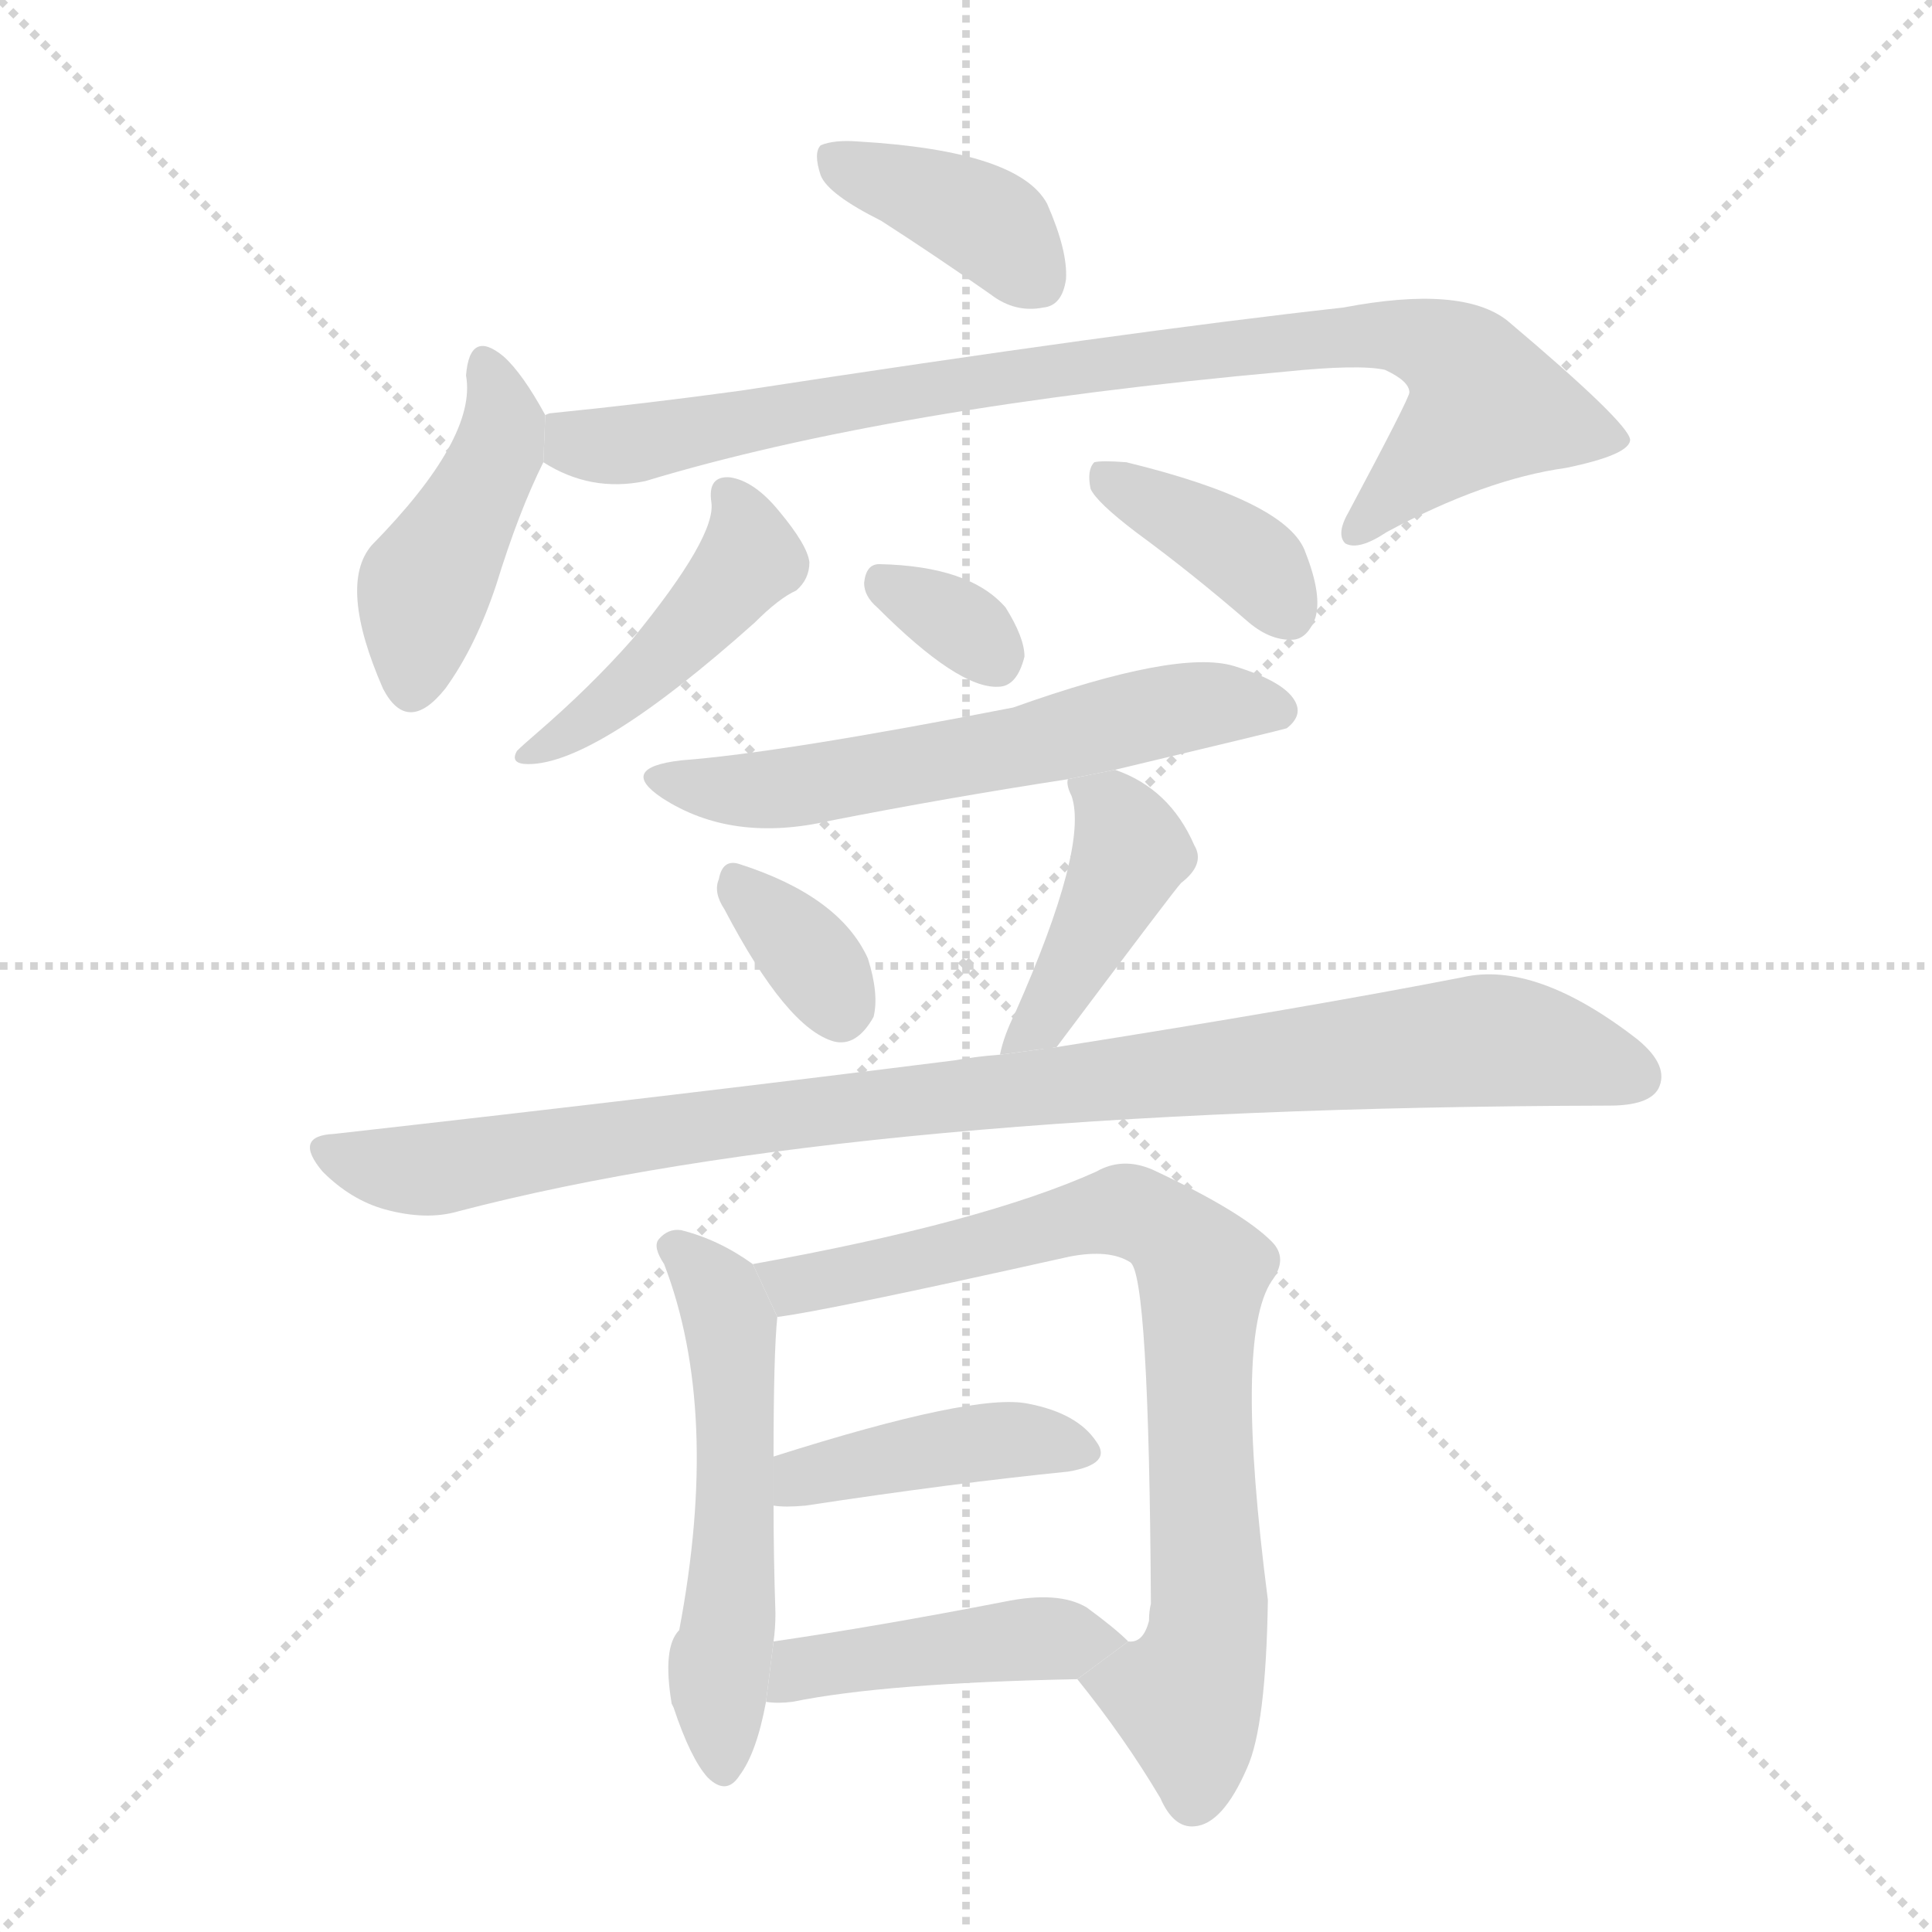 <svg version="1.1" viewBox="0 0 1024 1024" xmlns="http://www.w3.org/2000/svg">
  <g stroke="lightgray" stroke-dasharray="1,1" stroke-width="1" transform="scale(4, 4)">
    <line x1="0" y1="0" x2="256" y2="256"></line>
    <line x1="256" y1="0" x2="0" y2="256"></line>
    <line x1="128" y1="0" x2="128" y2="256"></line>
    <line x1="0" y1="128" x2="256" y2="128"></line>
  </g>
  <g transform="scale(1, -1) translate(0, -900)">
    <style type="text/css">
      
        @keyframes keyframes0 {
          from {
            stroke: blue;
            stroke-dashoffset: 387;
            stroke-width: 128;
          }
          56% {
            animation-timing-function: step-end;
            stroke: blue;
            stroke-dashoffset: 0;
            stroke-width: 128;
          }
          to {
            stroke: black;
            stroke-width: 1024;
          }
        }
        #make-me-a-hanzi-animation-0 {
          animation: keyframes0 0.565s both;
          animation-delay: 0s;
          animation-timing-function: linear;
        }
      
        @keyframes keyframes1 {
          from {
            stroke: blue;
            stroke-dashoffset: 436;
            stroke-width: 128;
          }
          59% {
            animation-timing-function: step-end;
            stroke: blue;
            stroke-dashoffset: 0;
            stroke-width: 128;
          }
          to {
            stroke: black;
            stroke-width: 1024;
          }
        }
        #make-me-a-hanzi-animation-1 {
          animation: keyframes1 0.605s both;
          animation-delay: 0.565s;
          animation-timing-function: linear;
        }
      
        @keyframes keyframes2 {
          from {
            stroke: blue;
            stroke-dashoffset: 872;
            stroke-width: 128;
          }
          74% {
            animation-timing-function: step-end;
            stroke: blue;
            stroke-dashoffset: 0;
            stroke-width: 128;
          }
          to {
            stroke: black;
            stroke-width: 1024;
          }
        }
        #make-me-a-hanzi-animation-2 {
          animation: keyframes2 0.96s both;
          animation-delay: 1.17s;
          animation-timing-function: linear;
        }
      
        @keyframes keyframes3 {
          from {
            stroke: blue;
            stroke-dashoffset: 448;
            stroke-width: 128;
          }
          59% {
            animation-timing-function: step-end;
            stroke: blue;
            stroke-dashoffset: 0;
            stroke-width: 128;
          }
          to {
            stroke: black;
            stroke-width: 1024;
          }
        }
        #make-me-a-hanzi-animation-3 {
          animation: keyframes3 0.615s both;
          animation-delay: 2.129s;
          animation-timing-function: linear;
        }
      
        @keyframes keyframes4 {
          from {
            stroke: blue;
            stroke-dashoffset: 380;
            stroke-width: 128;
          }
          55% {
            animation-timing-function: step-end;
            stroke: blue;
            stroke-dashoffset: 0;
            stroke-width: 128;
          }
          to {
            stroke: black;
            stroke-width: 1024;
          }
        }
        #make-me-a-hanzi-animation-4 {
          animation: keyframes4 0.559s both;
          animation-delay: 2.744s;
          animation-timing-function: linear;
        }
      
        @keyframes keyframes5 {
          from {
            stroke: blue;
            stroke-dashoffset: 325;
            stroke-width: 128;
          }
          51% {
            animation-timing-function: step-end;
            stroke: blue;
            stroke-dashoffset: 0;
            stroke-width: 128;
          }
          to {
            stroke: black;
            stroke-width: 1024;
          }
        }
        #make-me-a-hanzi-animation-5 {
          animation: keyframes5 0.514s both;
          animation-delay: 3.303s;
          animation-timing-function: linear;
        }
      
        @keyframes keyframes6 {
          from {
            stroke: blue;
            stroke-dashoffset: 586;
            stroke-width: 128;
          }
          66% {
            animation-timing-function: step-end;
            stroke: blue;
            stroke-dashoffset: 0;
            stroke-width: 128;
          }
          to {
            stroke: black;
            stroke-width: 1024;
          }
        }
        #make-me-a-hanzi-animation-6 {
          animation: keyframes6 0.727s both;
          animation-delay: 3.818s;
          animation-timing-function: linear;
        }
      
        @keyframes keyframes7 {
          from {
            stroke: blue;
            stroke-dashoffset: 338;
            stroke-width: 128;
          }
          52% {
            animation-timing-function: step-end;
            stroke: blue;
            stroke-dashoffset: 0;
            stroke-width: 128;
          }
          to {
            stroke: black;
            stroke-width: 1024;
          }
        }
        #make-me-a-hanzi-animation-7 {
          animation: keyframes7 0.525s both;
          animation-delay: 4.545s;
          animation-timing-function: linear;
        }
      
        @keyframes keyframes8 {
          from {
            stroke: blue;
            stroke-dashoffset: 423;
            stroke-width: 128;
          }
          58% {
            animation-timing-function: step-end;
            stroke: blue;
            stroke-dashoffset: 0;
            stroke-width: 128;
          }
          to {
            stroke: black;
            stroke-width: 1024;
          }
        }
        #make-me-a-hanzi-animation-8 {
          animation: keyframes8 0.594s both;
          animation-delay: 5.07s;
          animation-timing-function: linear;
        }
      
        @keyframes keyframes9 {
          from {
            stroke: blue;
            stroke-dashoffset: 956;
            stroke-width: 128;
          }
          76% {
            animation-timing-function: step-end;
            stroke: blue;
            stroke-dashoffset: 0;
            stroke-width: 128;
          }
          to {
            stroke: black;
            stroke-width: 1024;
          }
        }
        #make-me-a-hanzi-animation-9 {
          animation: keyframes9 1.028s both;
          animation-delay: 5.664s;
          animation-timing-function: linear;
        }
      
        @keyframes keyframes10 {
          from {
            stroke: blue;
            stroke-dashoffset: 542;
            stroke-width: 128;
          }
          64% {
            animation-timing-function: step-end;
            stroke: blue;
            stroke-dashoffset: 0;
            stroke-width: 128;
          }
          to {
            stroke: black;
            stroke-width: 1024;
          }
        }
        #make-me-a-hanzi-animation-10 {
          animation: keyframes10 0.691s both;
          animation-delay: 6.692s;
          animation-timing-function: linear;
        }
      
        @keyframes keyframes11 {
          from {
            stroke: blue;
            stroke-dashoffset: 783;
            stroke-width: 128;
          }
          72% {
            animation-timing-function: step-end;
            stroke: blue;
            stroke-dashoffset: 0;
            stroke-width: 128;
          }
          to {
            stroke: black;
            stroke-width: 1024;
          }
        }
        #make-me-a-hanzi-animation-11 {
          animation: keyframes11 0.887s both;
          animation-delay: 7.383s;
          animation-timing-function: linear;
        }
      
        @keyframes keyframes12 {
          from {
            stroke: blue;
            stroke-dashoffset: 418;
            stroke-width: 128;
          }
          58% {
            animation-timing-function: step-end;
            stroke: blue;
            stroke-dashoffset: 0;
            stroke-width: 128;
          }
          to {
            stroke: black;
            stroke-width: 1024;
          }
        }
        #make-me-a-hanzi-animation-12 {
          animation: keyframes12 0.59s both;
          animation-delay: 8.27s;
          animation-timing-function: linear;
        }
      
        @keyframes keyframes13 {
          from {
            stroke: blue;
            stroke-dashoffset: 440;
            stroke-width: 128;
          }
          59% {
            animation-timing-function: step-end;
            stroke: blue;
            stroke-dashoffset: 0;
            stroke-width: 128;
          }
          to {
            stroke: black;
            stroke-width: 1024;
          }
        }
        #make-me-a-hanzi-animation-13 {
          animation: keyframes13 0.608s both;
          animation-delay: 8.86s;
          animation-timing-function: linear;
        }
      
    </style>
    
      <path d="M 467 783 Q 495 765 525 744 Q 538 734 553 737 Q 563 738 565 752 Q 566 767 555 792 Q 540 820 455 825 Q 442 826 435 823 Q 431 819 435 807 Q 439 797 467 783 Z" fill="lightgray"></path>
    
      <path d="M 289 680 Q 277 702 267 711 Q 249 726 247 701 Q 253 668 197 611 Q 179 590 203 535 Q 216 510 236 535 Q 252 557 263 590 Q 275 629 288 655 L 289 680 Z" fill="lightgray"></path>
    
      <path d="M 288 655 Q 313 639 342 645 Q 471 684 681 703 Q 720 707 734 704 Q 747 698 747 692 Q 747 689 715 629 Q 708 617 713 612 Q 720 608 735 618 Q 787 646 830 652 Q 864 659 864 667 Q 863 676 799 730 Q 775 749 712 737 Q 595 724 393 693 Q 342 686 292 681 Q 291 681 289 680 L 288 655 Z" fill="lightgray"></path>
    
      <path d="M 377 634 Q 380 616 335 561 Q 313 536 284 511 Q 277 505 274 502 Q 270 495 280 495 Q 316 495 400 570 Q 413 583 422 587 Q 429 593 429 602 Q 428 611 413 629 Q 400 645 387 647 Q 375 648 377 634 Z" fill="lightgray"></path>
    
      <path d="M 602 618 Q 632 596 662 570 Q 674 560 686 561 Q 693 562 697 572 Q 701 584 692 607 Q 683 634 597 655 Q 584 656 580 655 Q 576 651 578 641 Q 581 634 602 618 Z" fill="lightgray"></path>
    
      <path d="M 465 578 Q 508 535 529 536 Q 539 536 543 552 Q 543 562 533 578 Q 514 600 466 601 Q 459 601 458 591 Q 458 584 465 578 Z" fill="lightgray"></path>
    
      <path d="M 591 492 Q 679 513 682 514 Q 691 521 686 529 Q 680 539 654 547 Q 624 556 537 525 Q 414 501 361 497 Q 327 493 351 477 Q 388 453 440 465 Q 501 477 566 487 L 591 492 Z" fill="lightgray"></path>
    
      <path d="M 384 418 Q 417 355 442 348 Q 454 345 463 361 Q 466 373 460 392 Q 445 425 392 442 Q 383 445 381 434 Q 378 427 384 418 Z" fill="lightgray"></path>
    
      <path d="M 560 345 Q 623 429 626 432 Q 639 442 633 452 Q 620 482 591 492 L 566 487 Q 565 484 568 478 Q 577 451 538 363 Q 532 351 530 341 L 560 345 Z" fill="lightgray"></path>
    
      <path d="M 530 341 Q 517 340 506 338 Q 355 319 177 299 Q 155 298 171 279 Q 186 264 204 259 Q 226 253 243 258 Q 453 313 853 314 Q 874 314 879 323 Q 885 335 868 349 Q 814 391 775 382 Q 693 366 560 345 L 530 341 Z" fill="lightgray"></path>
    
      <path d="M 399 230 Q 381 243 361 248 Q 354 249 349 243 Q 346 239 352 230 Q 382 152 360 36 Q 351 27 356 -3 L 357 -5 Q 366 -32 375 -42 Q 385 -52 392 -41 Q 401 -29 406 -2 L 410 30 Q 411 37 411 45 Q 410 75 410 102 L 410 128 Q 410 183 412 202 L 399 230 Z" fill="lightgray"></path>
    
      <path d="M 571 10 Q 596 -21 615 -53 Q 622 -69 633 -68 Q 648 -67 661 -37 Q 671 -15 672 52 Q 654 191 674 221 Q 683 233 674 242 Q 658 258 611 280 Q 595 287 581 279 Q 521 252 399 230 L 412 202 Q 437 205 567 234 Q 588 238 599 231 Q 609 225 610 50 Q 609 46 609 41 Q 606 29 598 30 L 571 10 Z" fill="lightgray"></path>
    
      <path d="M 410 102 Q 416 101 427 102 Q 506 114 566 120 Q 590 124 581 136 Q 571 151 545 156 Q 517 162 410 128 L 410 102 Z" fill="lightgray"></path>
    
      <path d="M 406 -2 Q 412 -3 420 -2 Q 469 8 571 10 L 598 30 Q 591 37 576 48 Q 561 57 532 51 Q 465 38 410 30 L 406 -2 Z" fill="lightgray"></path>
    
    
      <clipPath id="make-me-a-hanzi-clip-0">
        <path d="M 467 783 Q 495 765 525 744 Q 538 734 553 737 Q 563 738 565 752 Q 566 767 555 792 Q 540 820 455 825 Q 442 826 435 823 Q 431 819 435 807 Q 439 797 467 783 Z"></path>
      </clipPath>
      <path clip-path="url(#make-me-a-hanzi-clip-0)" d="M 441 818 L 529 778 L 551 751" fill="none" id="make-me-a-hanzi-animation-0" stroke-dasharray="259 518" stroke-linecap="round"></path>
    
      <clipPath id="make-me-a-hanzi-clip-1">
        <path d="M 289 680 Q 277 702 267 711 Q 249 726 247 701 Q 253 668 197 611 Q 179 590 203 535 Q 216 510 236 535 Q 252 557 263 590 Q 275 629 288 655 L 289 680 Z"></path>
      </clipPath>
      <path clip-path="url(#make-me-a-hanzi-clip-1)" d="M 257 706 L 265 689 L 264 660 L 225 589 L 218 538" fill="none" id="make-me-a-hanzi-animation-1" stroke-dasharray="308 616" stroke-linecap="round"></path>
    
      <clipPath id="make-me-a-hanzi-clip-2">
        <path d="M 288 655 Q 313 639 342 645 Q 471 684 681 703 Q 720 707 734 704 Q 747 698 747 692 Q 747 689 715 629 Q 708 617 713 612 Q 720 608 735 618 Q 787 646 830 652 Q 864 659 864 667 Q 863 676 799 730 Q 775 749 712 737 Q 595 724 393 693 Q 342 686 292 681 Q 291 681 289 680 L 288 655 Z"></path>
      </clipPath>
      <path clip-path="url(#make-me-a-hanzi-clip-2)" d="M 293 674 L 306 665 L 333 664 L 460 690 L 742 723 L 778 705 L 787 683 L 718 617" fill="none" id="make-me-a-hanzi-animation-2" stroke-dasharray="744 1488" stroke-linecap="round"></path>
    
      <clipPath id="make-me-a-hanzi-clip-3">
        <path d="M 377 634 Q 380 616 335 561 Q 313 536 284 511 Q 277 505 274 502 Q 270 495 280 495 Q 316 495 400 570 Q 413 583 422 587 Q 429 593 429 602 Q 428 611 413 629 Q 400 645 387 647 Q 375 648 377 634 Z"></path>
      </clipPath>
      <path clip-path="url(#make-me-a-hanzi-clip-3)" d="M 385 638 L 398 605 L 390 593 L 347 547 L 300 510 L 282 503" fill="none" id="make-me-a-hanzi-animation-3" stroke-dasharray="320 640" stroke-linecap="round"></path>
    
      <clipPath id="make-me-a-hanzi-clip-4">
        <path d="M 602 618 Q 632 596 662 570 Q 674 560 686 561 Q 693 562 697 572 Q 701 584 692 607 Q 683 634 597 655 Q 584 656 580 655 Q 576 651 578 641 Q 581 634 602 618 Z"></path>
      </clipPath>
      <path clip-path="url(#make-me-a-hanzi-clip-4)" d="M 584 647 L 652 611 L 668 599 L 682 576" fill="none" id="make-me-a-hanzi-animation-4" stroke-dasharray="252 504" stroke-linecap="round"></path>
    
      <clipPath id="make-me-a-hanzi-clip-5">
        <path d="M 465 578 Q 508 535 529 536 Q 539 536 543 552 Q 543 562 533 578 Q 514 600 466 601 Q 459 601 458 591 Q 458 584 465 578 Z"></path>
      </clipPath>
      <path clip-path="url(#make-me-a-hanzi-clip-5)" d="M 470 589 L 508 570 L 527 552" fill="none" id="make-me-a-hanzi-animation-5" stroke-dasharray="197 394" stroke-linecap="round"></path>
    
      <clipPath id="make-me-a-hanzi-clip-6">
        <path d="M 591 492 Q 679 513 682 514 Q 691 521 686 529 Q 680 539 654 547 Q 624 556 537 525 Q 414 501 361 497 Q 327 493 351 477 Q 388 453 440 465 Q 501 477 566 487 L 591 492 Z"></path>
      </clipPath>
      <path clip-path="url(#make-me-a-hanzi-clip-6)" d="M 353 488 L 414 482 L 539 503 L 631 526 L 678 523" fill="none" id="make-me-a-hanzi-animation-6" stroke-dasharray="458 916" stroke-linecap="round"></path>
    
      <clipPath id="make-me-a-hanzi-clip-7">
        <path d="M 384 418 Q 417 355 442 348 Q 454 345 463 361 Q 466 373 460 392 Q 445 425 392 442 Q 383 445 381 434 Q 378 427 384 418 Z"></path>
      </clipPath>
      <path clip-path="url(#make-me-a-hanzi-clip-7)" d="M 393 429 L 425 398 L 445 366" fill="none" id="make-me-a-hanzi-animation-7" stroke-dasharray="210 420" stroke-linecap="round"></path>
    
      <clipPath id="make-me-a-hanzi-clip-8">
        <path d="M 560 345 Q 623 429 626 432 Q 639 442 633 452 Q 620 482 591 492 L 566 487 Q 565 484 568 478 Q 577 451 538 363 Q 532 351 530 341 L 560 345 Z"></path>
      </clipPath>
      <path clip-path="url(#make-me-a-hanzi-clip-8)" d="M 573 484 L 590 472 L 598 445 L 557 364 L 537 345" fill="none" id="make-me-a-hanzi-animation-8" stroke-dasharray="295 590" stroke-linecap="round"></path>
    
      <clipPath id="make-me-a-hanzi-clip-9">
        <path d="M 530 341 Q 517 340 506 338 Q 355 319 177 299 Q 155 298 171 279 Q 186 264 204 259 Q 226 253 243 258 Q 453 313 853 314 Q 874 314 879 323 Q 885 335 868 349 Q 814 391 775 382 Q 693 366 560 345 L 530 341 Z"></path>
      </clipPath>
      <path clip-path="url(#make-me-a-hanzi-clip-9)" d="M 174 289 L 233 281 L 427 311 L 791 349 L 867 329" fill="none" id="make-me-a-hanzi-animation-9" stroke-dasharray="828 1656" stroke-linecap="round"></path>
    
      <clipPath id="make-me-a-hanzi-clip-10">
        <path d="M 399 230 Q 381 243 361 248 Q 354 249 349 243 Q 346 239 352 230 Q 382 152 360 36 Q 351 27 356 -3 L 357 -5 Q 366 -32 375 -42 Q 385 -52 392 -41 Q 401 -29 406 -2 L 410 30 Q 411 37 411 45 Q 410 75 410 102 L 410 128 Q 410 183 412 202 L 399 230 Z"></path>
      </clipPath>
      <path clip-path="url(#make-me-a-hanzi-clip-10)" d="M 358 238 L 382 214 L 387 199 L 391 138 L 381 17 L 383 -37" fill="none" id="make-me-a-hanzi-animation-10" stroke-dasharray="414 828" stroke-linecap="round"></path>
    
      <clipPath id="make-me-a-hanzi-clip-11">
        <path d="M 571 10 Q 596 -21 615 -53 Q 622 -69 633 -68 Q 648 -67 661 -37 Q 671 -15 672 52 Q 654 191 674 221 Q 683 233 674 242 Q 658 258 611 280 Q 595 287 581 279 Q 521 252 399 230 L 412 202 Q 437 205 567 234 Q 588 238 599 231 Q 609 225 610 50 Q 609 46 609 41 Q 606 29 598 30 L 571 10 Z"></path>
      </clipPath>
      <path clip-path="url(#make-me-a-hanzi-clip-11)" d="M 410 227 L 421 218 L 598 258 L 634 232 L 641 42 L 628 2 L 633 -53" fill="none" id="make-me-a-hanzi-animation-11" stroke-dasharray="655 1310" stroke-linecap="round"></path>
    
      <clipPath id="make-me-a-hanzi-clip-12">
        <path d="M 410 102 Q 416 101 427 102 Q 506 114 566 120 Q 590 124 581 136 Q 571 151 545 156 Q 517 162 410 128 L 410 102 Z"></path>
      </clipPath>
      <path clip-path="url(#make-me-a-hanzi-clip-12)" d="M 414 109 L 427 119 L 525 136 L 571 130" fill="none" id="make-me-a-hanzi-animation-12" stroke-dasharray="290 580" stroke-linecap="round"></path>
    
      <clipPath id="make-me-a-hanzi-clip-13">
        <path d="M 406 -2 Q 412 -3 420 -2 Q 469 8 571 10 L 598 30 Q 591 37 576 48 Q 561 57 532 51 Q 465 38 410 30 L 406 -2 Z"></path>
      </clipPath>
      <path clip-path="url(#make-me-a-hanzi-clip-13)" d="M 413 3 L 425 16 L 463 22 L 591 31" fill="none" id="make-me-a-hanzi-animation-13" stroke-dasharray="312 624" stroke-linecap="round"></path>
    
  </g>
</svg>